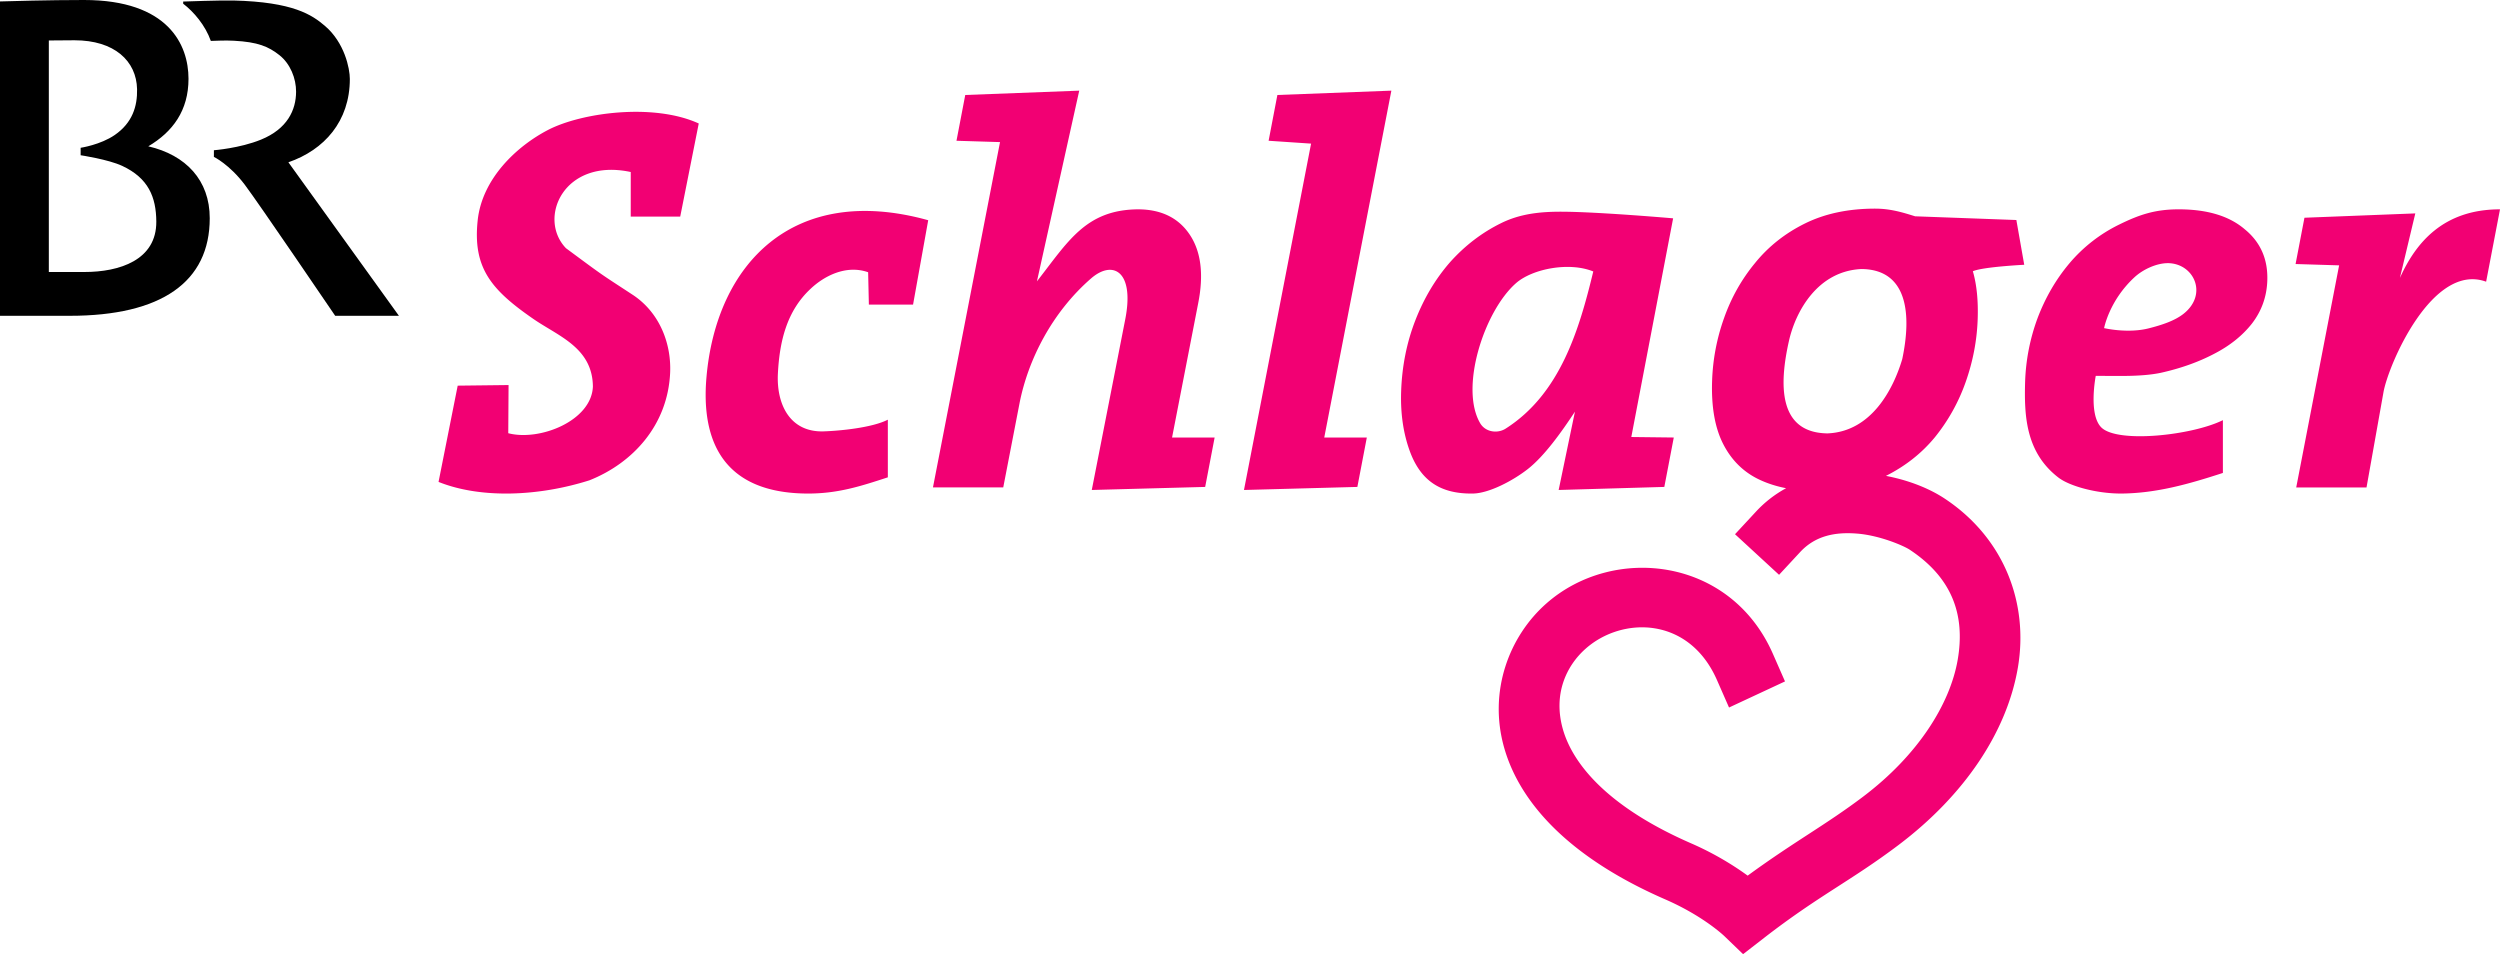 <svg xmlns="http://www.w3.org/2000/svg" width="800" height="305.333" ><path d="M140.334 154.215l6.129-30.806 16.279-.192-.097 15.414c10.095 2.632 26.722-4.003 27.084-14.996-.168-12.399-11.039-16.045-19.017-21.551-13.536-9.342-19.447-16.347-17.856-31.517 1.403-13.373 12.423-23.711 22.431-28.939 10.758-5.62 33.863-8.717 48.312-2.111l-5.926 29.789h-15.836V55.045c-21.474-4.603-29.91 14.839-20.726 24.383 12.88 9.531 10.45 7.759 21.648 15.103 8.645 5.88 12.094 15.871 11.685 24.775-.772 16.828-12.015 28.908-25.813 34.391-16.083 5.106-34.629 5.987-48.297.518zm117.684 3.719c-26.534-.268-33.717-16.759-31.953-37.162 3.125-36.149 27.588-62.35 70.962-50.297l-4.847 26.989h-14.144l-.231-10.342c-7.121-2.508-14.156 1.278-18.378 5.261-7.684 7.13-9.959 16.853-10.497 27.084-.527 10.003 3.906 18.914 14.627 18.572 5.107-.163 15.527-1.147 20.55-3.74v18.447c-8.699 2.84-16.105 5.288-26.089 5.187zm91.353-1.141l10.708-54.602c3.035-15.478-4.003-19.117-10.937-13.089-12.354 10.739-20.149 25.841-22.912 40.05l-5.191 26.826h-22.493L320.008 45.47l-13.934-.426 2.806-14.648 36.478-1.388-13.539 61.023c9.927-12.682 15.567-22.869 32.261-23.046 7.498 0 13.053 2.717 16.667 8.15s4.498 12.768 2.654 22.004l-8.343 42.867h13.622l-3.028 15.81zm48.703 0l21.474-110.835-13.591-.915 2.806-14.648 36.478-1.388-21.479 110.998h13.622l-3.028 15.81zm73.112 1.141c-10.609.128-16.844-4.439-20.211-14.017-1.752-4.985-2.871-11.138-2.605-18.744.281-8.041 1.794-15.593 4.54-22.656s6.439-13.257 11.08-18.581c4.75-5.324 10.22-9.508 16.412-12.55s12.642-3.685 19.704-3.638c11.88.078 35.295 2.119 35.295 2.119l-13.382 69.976 13.591.163-3.028 15.81-33.811.978 5.211-25.065c-4.361 6.628-9.76 14.168-15.003 18.306-4.746 3.745-12.578 7.9-17.793 7.9zm10.62-20.774c17.565-11.181 23.581-31.86 28.046-50.291-7.768-3.16-19.503-.834-24.704 3.721-10.303 9.024-18.205 33.793-11.389 45.014 1.752 2.717 5.481 3.19 8.048 1.556zm196.856 20.774c-7.794 0-16.4-2.36-19.991-5.132-10.526-8.125-10.936-19.922-10.63-30.748a64.65 64.65 0 0 1 3.966-20.211c2.513-6.628 5.924-12.496 10.231-17.603a48.9 48.9 0 0 1 15.917-12.387c6.191-3.043 11.289-4.867 19.004-4.867 9.128 0 16.171 2.119 21.13 6.357 5.072 4.129 7.488 9.617 7.249 16.462-.178 5.107-1.805 9.671-4.879 13.691-3.07 3.912-7.15 7.172-12.24 9.78-4.981 2.608-10.647 4.618-16.999 6.031-6.239 1.304-14.04.966-20.777.966 0 0-2.411 12.272 1.75 16.474 5.17 5.22 29.196 2.551 38.931-2.299v16.892c-10.935 3.56-21.322 6.528-32.662 6.596zm15.06-73.725c-3.586 0-7.915 1.952-10.691 4.518-8.099 7.486-9.719 16.278-9.719 16.278 4.455.943 9.864 1.173 14.143.099 4.381-1.099 8.48-2.462 11.307-4.706 7.868-6.245 3.302-16.114-5.041-16.189zm41.07 71.77l13.728-71.065-13.934-.426 2.837-14.811 35.475-1.388-4.929 20.651c5.094-11.284 13.867-21.955 32.032-21.955l-4.443 23.161c-17.211-6.295-31.286 26.598-32.847 35.366l-5.425 30.468zM600.075 66.762c-8.563 0-16.042 1.576-22.438 4.727s-11.745 7.389-16.051 12.714c-4.302 5.216-7.6 11.083-9.894 17.603a65.93 65.93 0 0 0-3.812 19.885c-.307 8.367.87 15.158 3.533 20.374s6.521 9.019 11.571 11.409c2.627 1.244 5.486 2.155 8.57 2.751a37.41 37.41 0 0 0-9.601 7.453l-6.748 7.274 14.095 12.987 6.748-7.276c4.835-5.213 11.134-6.499 18.347-5.901s14.803 3.883 16.727 5.156c13.672 9.047 17.779 20.975 15.352 35.146s-12.643 30.541-30.271 43.863c-11.968 9.045-22.098 14.414-36.948 25.277-4.21-3.057-10.297-6.934-18.083-10.329-26.97-11.761-37.942-25.591-41.052-36.524s.857-20.1 7.325-25.806c11.723-10.343 33.043-10.297 41.976 10.053l3.866 8.808 17.913-8.351-3.868-8.811c-13.605-30.993-51.049-35.052-72.509-16.119-11.924 10.52-18.615 28.134-13.487 46.16s21.292 35.329 51.515 48.508c12.393 5.404 18.987 11.807 18.987 11.807l5.949 5.733 6.759-5.236c17.499-13.556 27.907-18.302 43.079-29.768 20.974-15.852 34.561-36.075 38.082-56.631s-4.277-41.488-23.421-54.155c-4.506-2.982-10.93-5.751-18.782-7.259 6.212-3.127 11.428-7.233 15.636-12.336a59.4 59.4 0 0 0 9.9-17.768c2.294-6.52 3.565-13.148 3.812-19.885.221-6.021-.292-11.186-1.538-15.497 3.252-1.418 16.437-2.069 16.437-2.069l-2.518-14.325-32.4-1.188c-3.983-1.245-7.896-2.453-12.757-2.453zm-4.332 19.328c14.975.193 15.912 14.943 12.978 28.824-2.849 9.591-9.839 23.206-23.924 23.773-15.823-.201-15.493-15.657-12.307-29.703 2.097-9.243 9.094-22.303 23.253-22.895z" fill="#f20073"/><path d="M92.285 51.934c11.461-3.963 19.662-13.101 19.662-26.672 0-3.399-1.721-11.652-7.97-16.975C99.859 4.777 93.904.625 74.681.161 70.706.063 58.62.494 58.62.494v.695c3.413 2.607 7.082 6.927 8.847 11.907 1.837-.06 4.616-.208 7.363-.06 7.72.411 11.081 1.855 14.559 4.59 3.499 2.747 5.381 7.464 5.358 11.744-.022 5.84-2.794 11.875-11.225 15.311-6.822 2.782-15.073 3.394-15.073 3.394l-.006 2.128s4.94 2.366 9.877 8.895c4.253 5.619 28.941 41.96 28.941 41.96h20.396L92.284 51.934zm-65.239 35.1H15.625V12.951l8.218-.063c12.752 0 19.822 6.594 20.02 15.645.123 5.494-1.506 10.765-7.11 14.642-4.575 3.171-10.948 4.116-10.948 4.116v2.386s8.835 1.316 13.321 3.414c8.354 3.9 10.835 9.96 10.893 17.795.093 12.389-11.867 16.151-22.972 16.151zM0 .463v100.594h22.322c29.304 0 44.795-10.797 44.795-31.231 0-12.165-7.639-20.213-19.664-23.005 7.835-4.636 12.867-11.452 12.867-21.607C60.319 14.354 53.873 0 26.878 0 15.513 0 3.057.367 0 .462z" fill-rule="evenodd"/></svg>